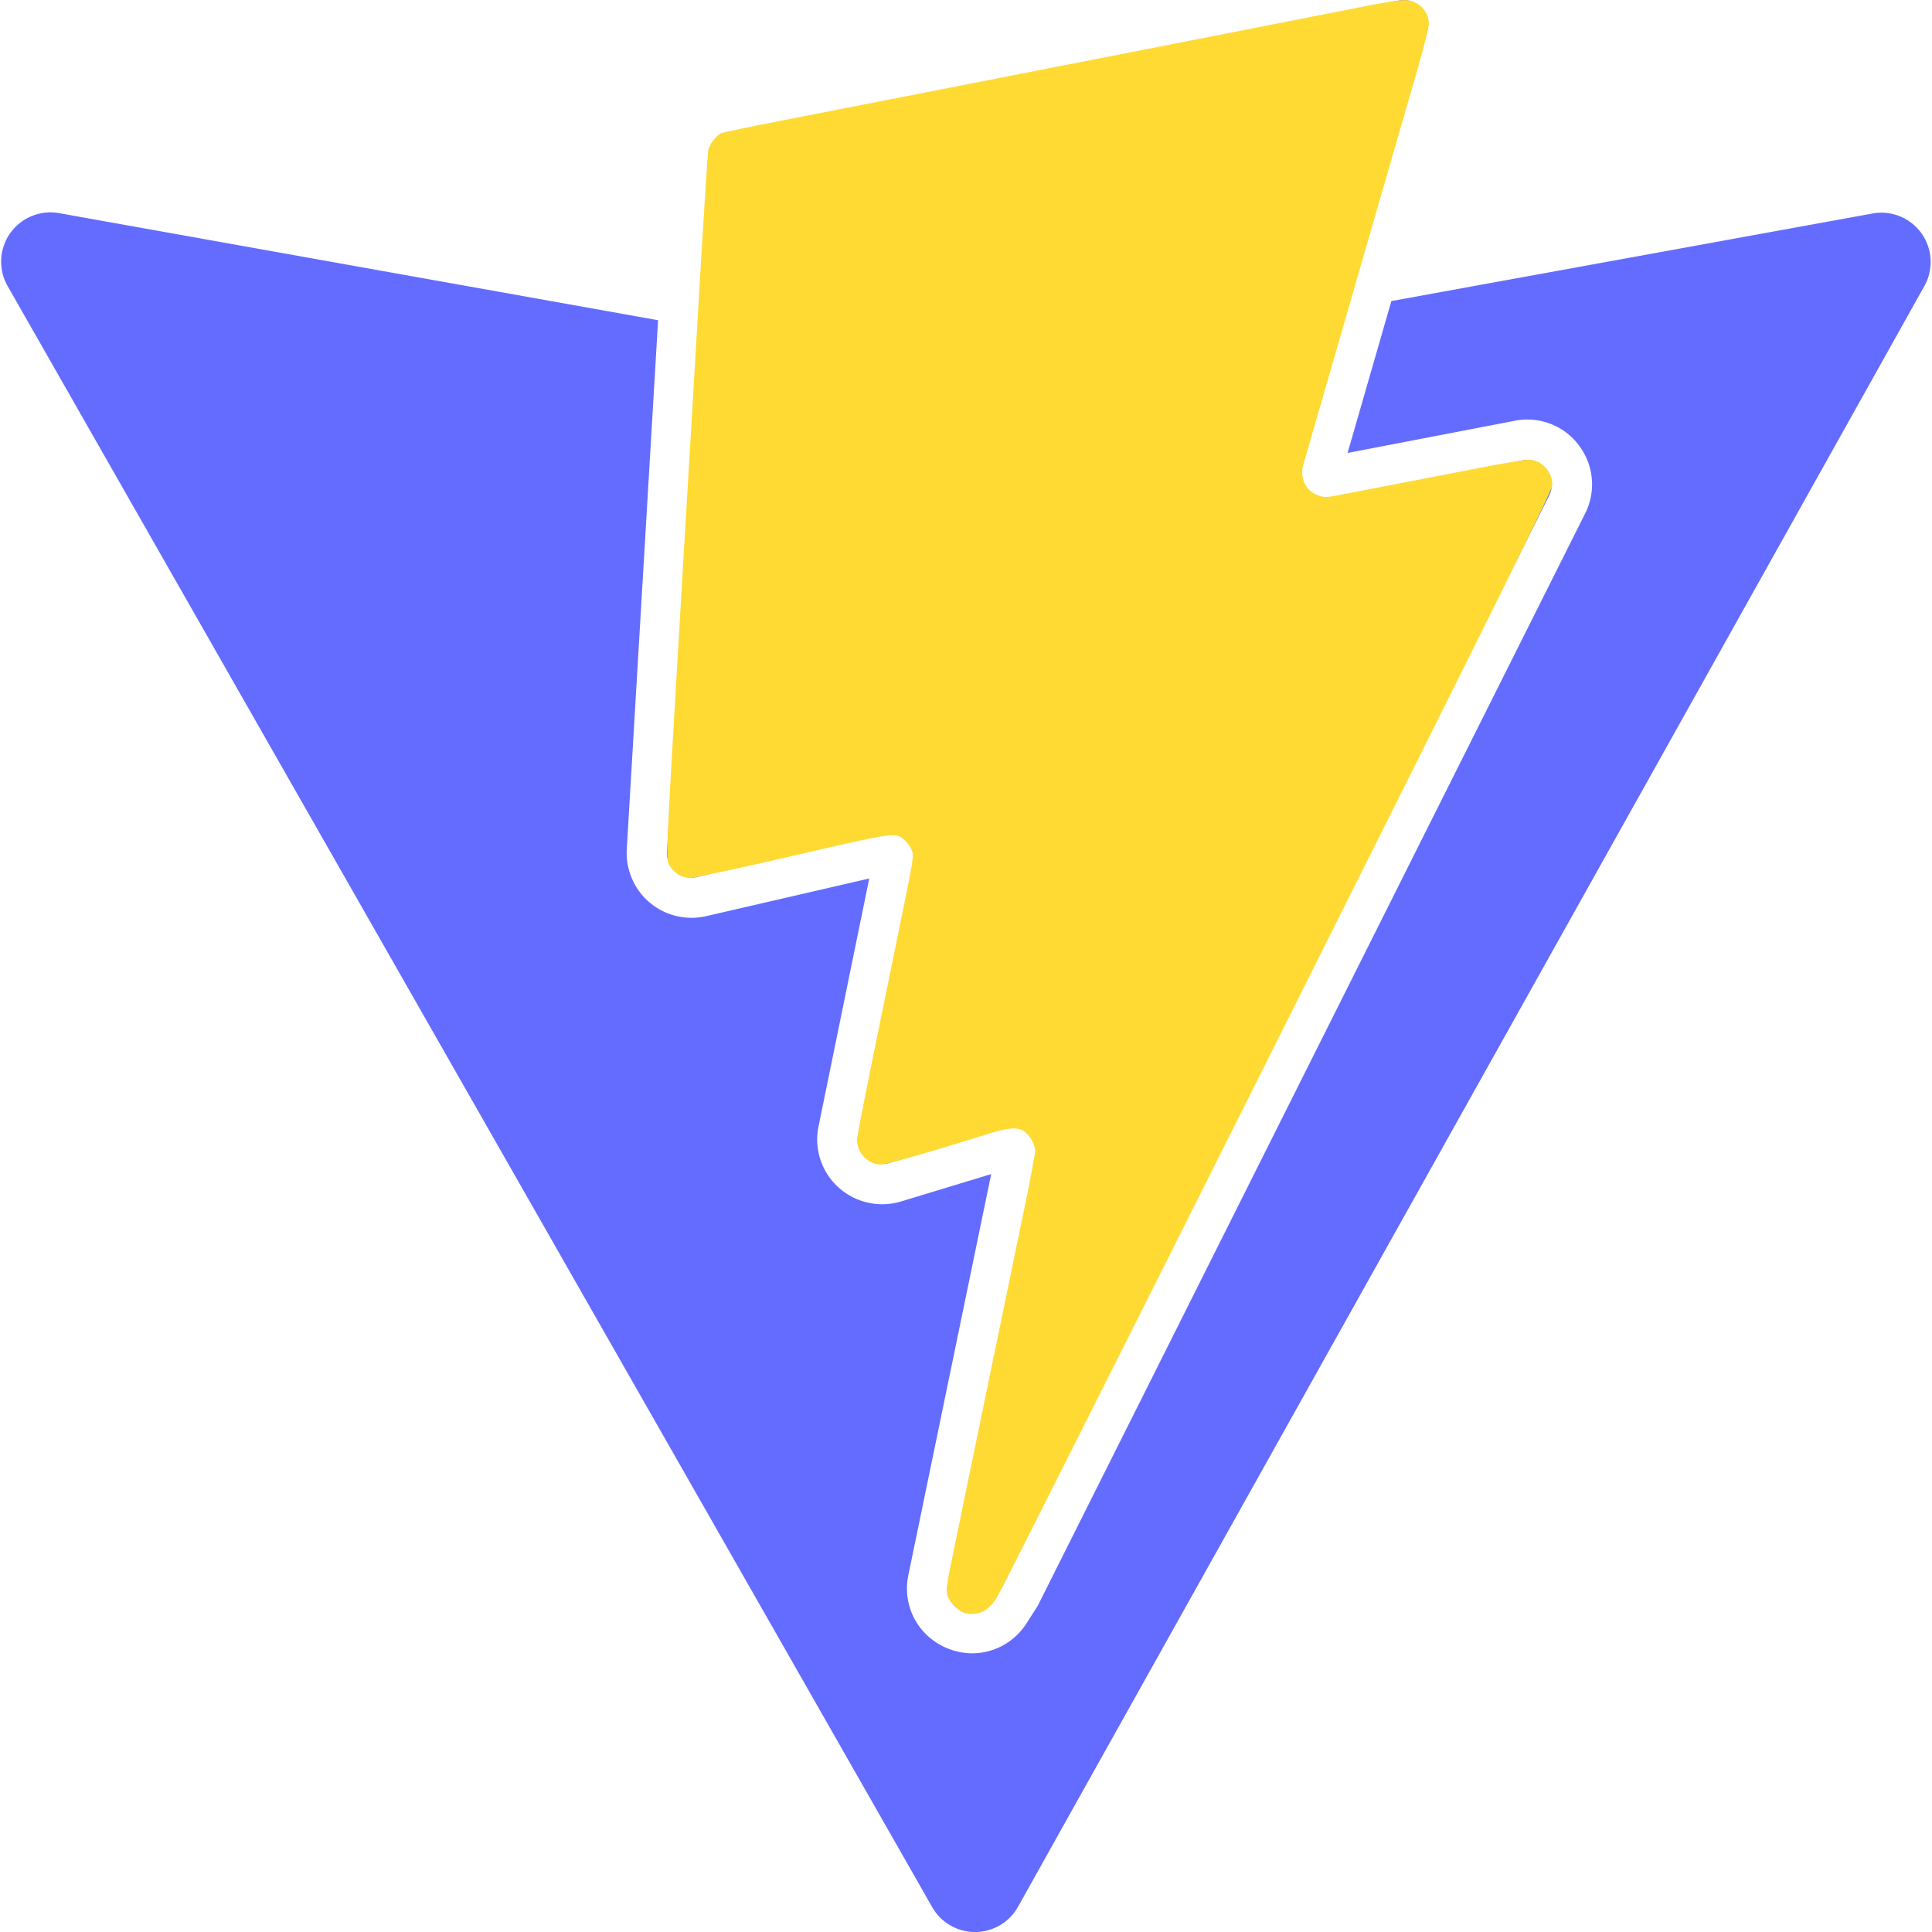 <?xml version="1.0" encoding="UTF-8" standalone="no"?>
<svg
   fill="#646CFF"
   width="24"
   role="img"
   viewBox="0 0 24 24"
   version="1.1"
   id="svg1"
   sodipodi:docname="vite.svg"
   inkscape:version="1.3 (0e150ed6c4, 2023-07-21)"
   xmlns:inkscape="http://www.inkscape.org/namespaces/inkscape"
   xmlns:sodipodi="http://sodipodi.sourceforge.net/DTD/sodipodi-0.dtd"
   xmlns="http://www.w3.org/2000/svg"
   xmlns:svg="http://www.w3.org/2000/svg">
  <defs
     id="defs1" />
  <sodipodi:namedview
     id="namedview1"
     pagecolor="#ffffff"
     bordercolor="#000000"
     borderopacity="0.25"
     inkscape:showpageshadow="2"
     inkscape:pageopacity="0.0"
     inkscape:pagecheckerboard="0"
     inkscape:deskcolor="#d1d1d1"
     inkscape:zoom="48.875"
     inkscape:cx="11.98977"
     inkscape:cy="12"
     inkscape:window-width="2560"
     inkscape:window-height="1369"
     inkscape:window-x="-8"
     inkscape:window-y="-8"
     inkscape:window-maximized="1"
     inkscape:current-layer="svg1" />
  <path
     d="m8.286 10.578.512-8.657a.306.306 0 0 1 .247-.282L17.377.006a.306.306 0 0 1 .353.385l-1.558 5.403a.306.306 0 0 0 .352.385l2.388-.46a.306.306 0 0 1 .332.438l-6.79 13.55-.123.19a.294.294 0 0 1-.252.14c-.177 0-.35-.152-.305-.369l1.095-5.301a.306.306 0 0 0-.388-.355l-1.433.435a.306.306 0 0 1-.389-.354l.69-3.375a.306.306 0 0 0-.37-.36l-2.32.536a.306.306 0 0 1-.374-.316zm14.976-7.926L17.284 3.74l-.544 1.887 2.077-.4a.8.8 0 0 1 .84.369.8.8 0 0 1 .034.783L12.9 19.93l-.013.025-.015.023-.122.19a.801.801 0 0 1-.672.37.826.826 0 0 1-.634-.302.8.8 0 0 1-.16-.67l1.029-4.981-1.12.34a.81.81 0 0 1-.86-.262.802.802 0 0 1-.165-.67l.63-3.08-2.027.468a.808.808 0 0 1-.768-.233.81.81 0 0 1-.217-.6l.389-6.57-7.44-1.33a.612.612 0 0 0-.64.906L11.58 23.691a.612.612 0 0 0 1.066-.004l11.26-20.135a.612.612 0 0 0-.644-.9z"
     id="path1" />
  <path
     style="fill:none;stroke-width:0.02"
     d="m 11.984,20.037 c -0.076,-0.015 -0.204,-0.15 -0.219,-0.234 -0.009,-0.049 0.004,-0.163 0.04,-0.337 0.055,-0.267 0.417,-2.023 0.51,-2.473 0.086,-0.417 0.316,-1.528 0.433,-2.095 0.061,-0.297 0.111,-0.567 0.111,-0.601 0,-0.081 -0.072,-0.205 -0.143,-0.247 -0.088,-0.052 -0.192,-0.042 -0.473,0.046 -0.735,0.229 -1.229,0.37 -1.3,0.37 -0.157,-1.53e-4 -0.294,-0.139 -0.294,-0.299 -7.1e-5,-0.078 0.071,-0.436 0.483,-2.443 0.224,-1.092 0.224,-1.09 0.192,-1.167 -0.015,-0.036 -0.051,-0.087 -0.08,-0.114 -0.117,-0.109 -0.093,-0.112 -1.388,0.187 -0.656,0.152 -1.233,0.276 -1.281,0.276 -0.112,0 -0.214,-0.066 -0.266,-0.171 -0.038,-0.078 -0.037,-0.096 0.149,-3.253 C 8.562,5.735 8.678,3.773 8.716,3.12 8.755,2.468 8.792,1.904 8.798,1.868 8.81,1.799 8.889,1.691 8.95,1.658 c 0.019,-0.01 0.343,-0.079 0.719,-0.152 0.864,-0.169 3.874,-0.758 4.551,-0.891 0.281,-0.055 0.963,-0.189 1.514,-0.297 0.551,-0.108 1.14,-0.224 1.309,-0.257 0.168,-0.033 0.348,-0.06 0.399,-0.06 0.169,1.3916113e-4 0.307,0.132 0.308,0.294 4.2e-5,0.043 -0.07,0.32 -0.155,0.614 -0.085,0.294 -0.223,0.77 -0.306,1.057 -0.258,0.894 -1.077,3.73 -1.098,3.805 -0.047,0.164 0.026,0.322 0.175,0.379 0.081,0.031 0.103,0.031 0.25,0.003 0.149,-0.028 0.813,-0.157 1.87,-0.361 0.231,-0.045 0.457,-0.081 0.503,-0.081 0.16,1.2e-6 0.294,0.144 0.295,0.315 2.6e-5,0.065 -0.624,1.325 -3.41,6.885 -1.875,3.743 -3.446,6.862 -3.489,6.932 -0.109,0.173 -0.226,0.23 -0.401,0.197 z"
     id="path2" />
  <path
     style="fill:none;stroke-width:0.02"
     d="m 11.984,20.037 c -0.076,-0.015 -0.204,-0.15 -0.219,-0.234 -0.009,-0.049 0.004,-0.163 0.04,-0.337 0.055,-0.267 0.417,-2.023 0.51,-2.473 0.086,-0.417 0.316,-1.528 0.433,-2.095 0.061,-0.297 0.111,-0.567 0.111,-0.601 0,-0.081 -0.072,-0.205 -0.143,-0.247 -0.088,-0.052 -0.192,-0.042 -0.473,0.046 -0.735,0.229 -1.229,0.37 -1.3,0.37 -0.157,-1.53e-4 -0.294,-0.139 -0.294,-0.299 -7.1e-5,-0.078 0.071,-0.436 0.483,-2.443 0.224,-1.092 0.224,-1.09 0.192,-1.167 -0.015,-0.036 -0.051,-0.087 -0.08,-0.114 -0.117,-0.109 -0.093,-0.112 -1.388,0.187 -0.656,0.152 -1.233,0.276 -1.281,0.276 -0.112,0 -0.214,-0.066 -0.266,-0.171 -0.038,-0.078 -0.037,-0.096 0.149,-3.253 C 8.562,5.735 8.678,3.773 8.716,3.12 8.755,2.468 8.792,1.904 8.798,1.868 8.81,1.799 8.889,1.691 8.95,1.658 c 0.019,-0.01 0.343,-0.079 0.719,-0.152 0.864,-0.169 3.874,-0.758 4.551,-0.891 0.281,-0.055 0.963,-0.189 1.514,-0.297 0.551,-0.108 1.14,-0.224 1.309,-0.257 0.168,-0.033 0.348,-0.06 0.399,-0.06 0.169,1.3916113e-4 0.307,0.132 0.308,0.294 4.2e-5,0.043 -0.07,0.32 -0.155,0.614 -0.085,0.294 -0.223,0.77 -0.306,1.057 -0.258,0.894 -1.077,3.73 -1.098,3.805 -0.047,0.164 0.026,0.322 0.175,0.379 0.081,0.031 0.103,0.031 0.25,0.003 0.149,-0.028 0.813,-0.157 1.87,-0.361 0.231,-0.045 0.457,-0.081 0.503,-0.081 0.16,1.2e-6 0.294,0.144 0.295,0.315 2.6e-5,0.065 -0.624,1.325 -3.41,6.885 -1.875,3.743 -3.446,6.862 -3.489,6.932 -0.109,0.173 -0.226,0.23 -0.401,0.197 z"
     id="path3" />
  <path
     style="fill:none;stroke-width:0.02"
     d="m 11.984,20.037 c -0.076,-0.015 -0.204,-0.15 -0.219,-0.234 -0.009,-0.049 0.004,-0.163 0.04,-0.337 0.055,-0.267 0.417,-2.023 0.51,-2.473 0.086,-0.417 0.316,-1.528 0.433,-2.095 0.061,-0.297 0.111,-0.567 0.111,-0.601 0,-0.081 -0.072,-0.205 -0.143,-0.247 -0.088,-0.052 -0.192,-0.042 -0.473,0.046 -0.735,0.229 -1.229,0.37 -1.3,0.37 -0.157,-1.53e-4 -0.294,-0.139 -0.294,-0.299 -7.1e-5,-0.078 0.071,-0.436 0.483,-2.443 0.224,-1.092 0.224,-1.09 0.192,-1.167 -0.015,-0.036 -0.051,-0.087 -0.08,-0.114 -0.117,-0.109 -0.093,-0.112 -1.388,0.187 -0.656,0.152 -1.233,0.276 -1.281,0.276 -0.112,0 -0.214,-0.066 -0.266,-0.171 -0.038,-0.078 -0.037,-0.096 0.149,-3.253 C 8.562,5.735 8.678,3.773 8.716,3.12 8.755,2.468 8.792,1.904 8.798,1.868 8.81,1.799 8.889,1.691 8.95,1.658 c 0.019,-0.01 0.343,-0.079 0.719,-0.152 0.864,-0.169 3.874,-0.758 4.551,-0.891 0.281,-0.055 0.963,-0.189 1.514,-0.297 0.551,-0.108 1.14,-0.224 1.309,-0.257 0.168,-0.033 0.348,-0.06 0.399,-0.06 0.169,1.3916113e-4 0.307,0.132 0.308,0.294 4.2e-5,0.043 -0.07,0.32 -0.155,0.614 -0.085,0.294 -0.223,0.77 -0.306,1.057 -0.258,0.894 -1.077,3.73 -1.098,3.805 -0.047,0.164 0.026,0.322 0.175,0.379 0.081,0.031 0.103,0.031 0.25,0.003 0.149,-0.028 0.813,-0.157 1.87,-0.361 0.231,-0.045 0.457,-0.081 0.503,-0.081 0.16,1.2e-6 0.294,0.144 0.295,0.315 2.6e-5,0.065 -0.624,1.325 -3.41,6.885 -1.875,3.743 -3.446,6.862 -3.489,6.932 -0.109,0.173 -0.226,0.23 -0.401,0.197 z"
     id="path4" />
  <path
     style="fill:#feda33;stroke-width:0.02;fill-opacity:1"
     d="m 11.984,20.037 c -0.076,-0.015 -0.204,-0.15 -0.219,-0.234 -0.009,-0.049 0.004,-0.163 0.04,-0.337 0.055,-0.267 0.417,-2.023 0.51,-2.473 0.086,-0.417 0.316,-1.528 0.433,-2.095 0.061,-0.297 0.111,-0.567 0.111,-0.601 0,-0.081 -0.072,-0.205 -0.143,-0.247 -0.088,-0.052 -0.192,-0.042 -0.473,0.046 -0.735,0.229 -1.229,0.37 -1.3,0.37 -0.157,-1.53e-4 -0.294,-0.139 -0.294,-0.299 -7.1e-5,-0.078 0.071,-0.436 0.483,-2.443 0.224,-1.092 0.224,-1.09 0.192,-1.167 -0.015,-0.036 -0.051,-0.087 -0.08,-0.114 -0.117,-0.109 -0.093,-0.112 -1.388,0.187 -0.656,0.152 -1.233,0.276 -1.281,0.276 -0.112,0 -0.214,-0.066 -0.266,-0.171 -0.038,-0.078 -0.037,-0.096 0.149,-3.253 C 8.562,5.735 8.678,3.773 8.716,3.12 8.755,2.468 8.792,1.904 8.798,1.868 8.81,1.799 8.889,1.691 8.95,1.658 c 0.019,-0.01 0.343,-0.079 0.719,-0.152 0.864,-0.169 3.874,-0.758 4.551,-0.891 0.281,-0.055 0.963,-0.189 1.514,-0.297 0.551,-0.108 1.14,-0.224 1.309,-0.257 0.168,-0.033 0.348,-0.06 0.399,-0.06 0.169,1.3916113e-4 0.307,0.132 0.308,0.294 4.2e-5,0.043 -0.07,0.32 -0.155,0.614 -0.085,0.294 -0.223,0.77 -0.306,1.057 -0.258,0.894 -1.077,3.73 -1.098,3.805 -0.047,0.164 0.026,0.322 0.175,0.379 0.081,0.031 0.103,0.031 0.25,0.003 0.149,-0.028 0.813,-0.157 1.87,-0.361 0.231,-0.045 0.457,-0.081 0.503,-0.081 0.16,1.2e-6 0.294,0.144 0.295,0.315 2.6e-5,0.065 -0.624,1.325 -3.41,6.885 -1.875,3.743 -3.446,6.862 -3.489,6.932 -0.109,0.173 -0.226,0.23 -0.401,0.197 z"
     id="path5" />
</svg>
